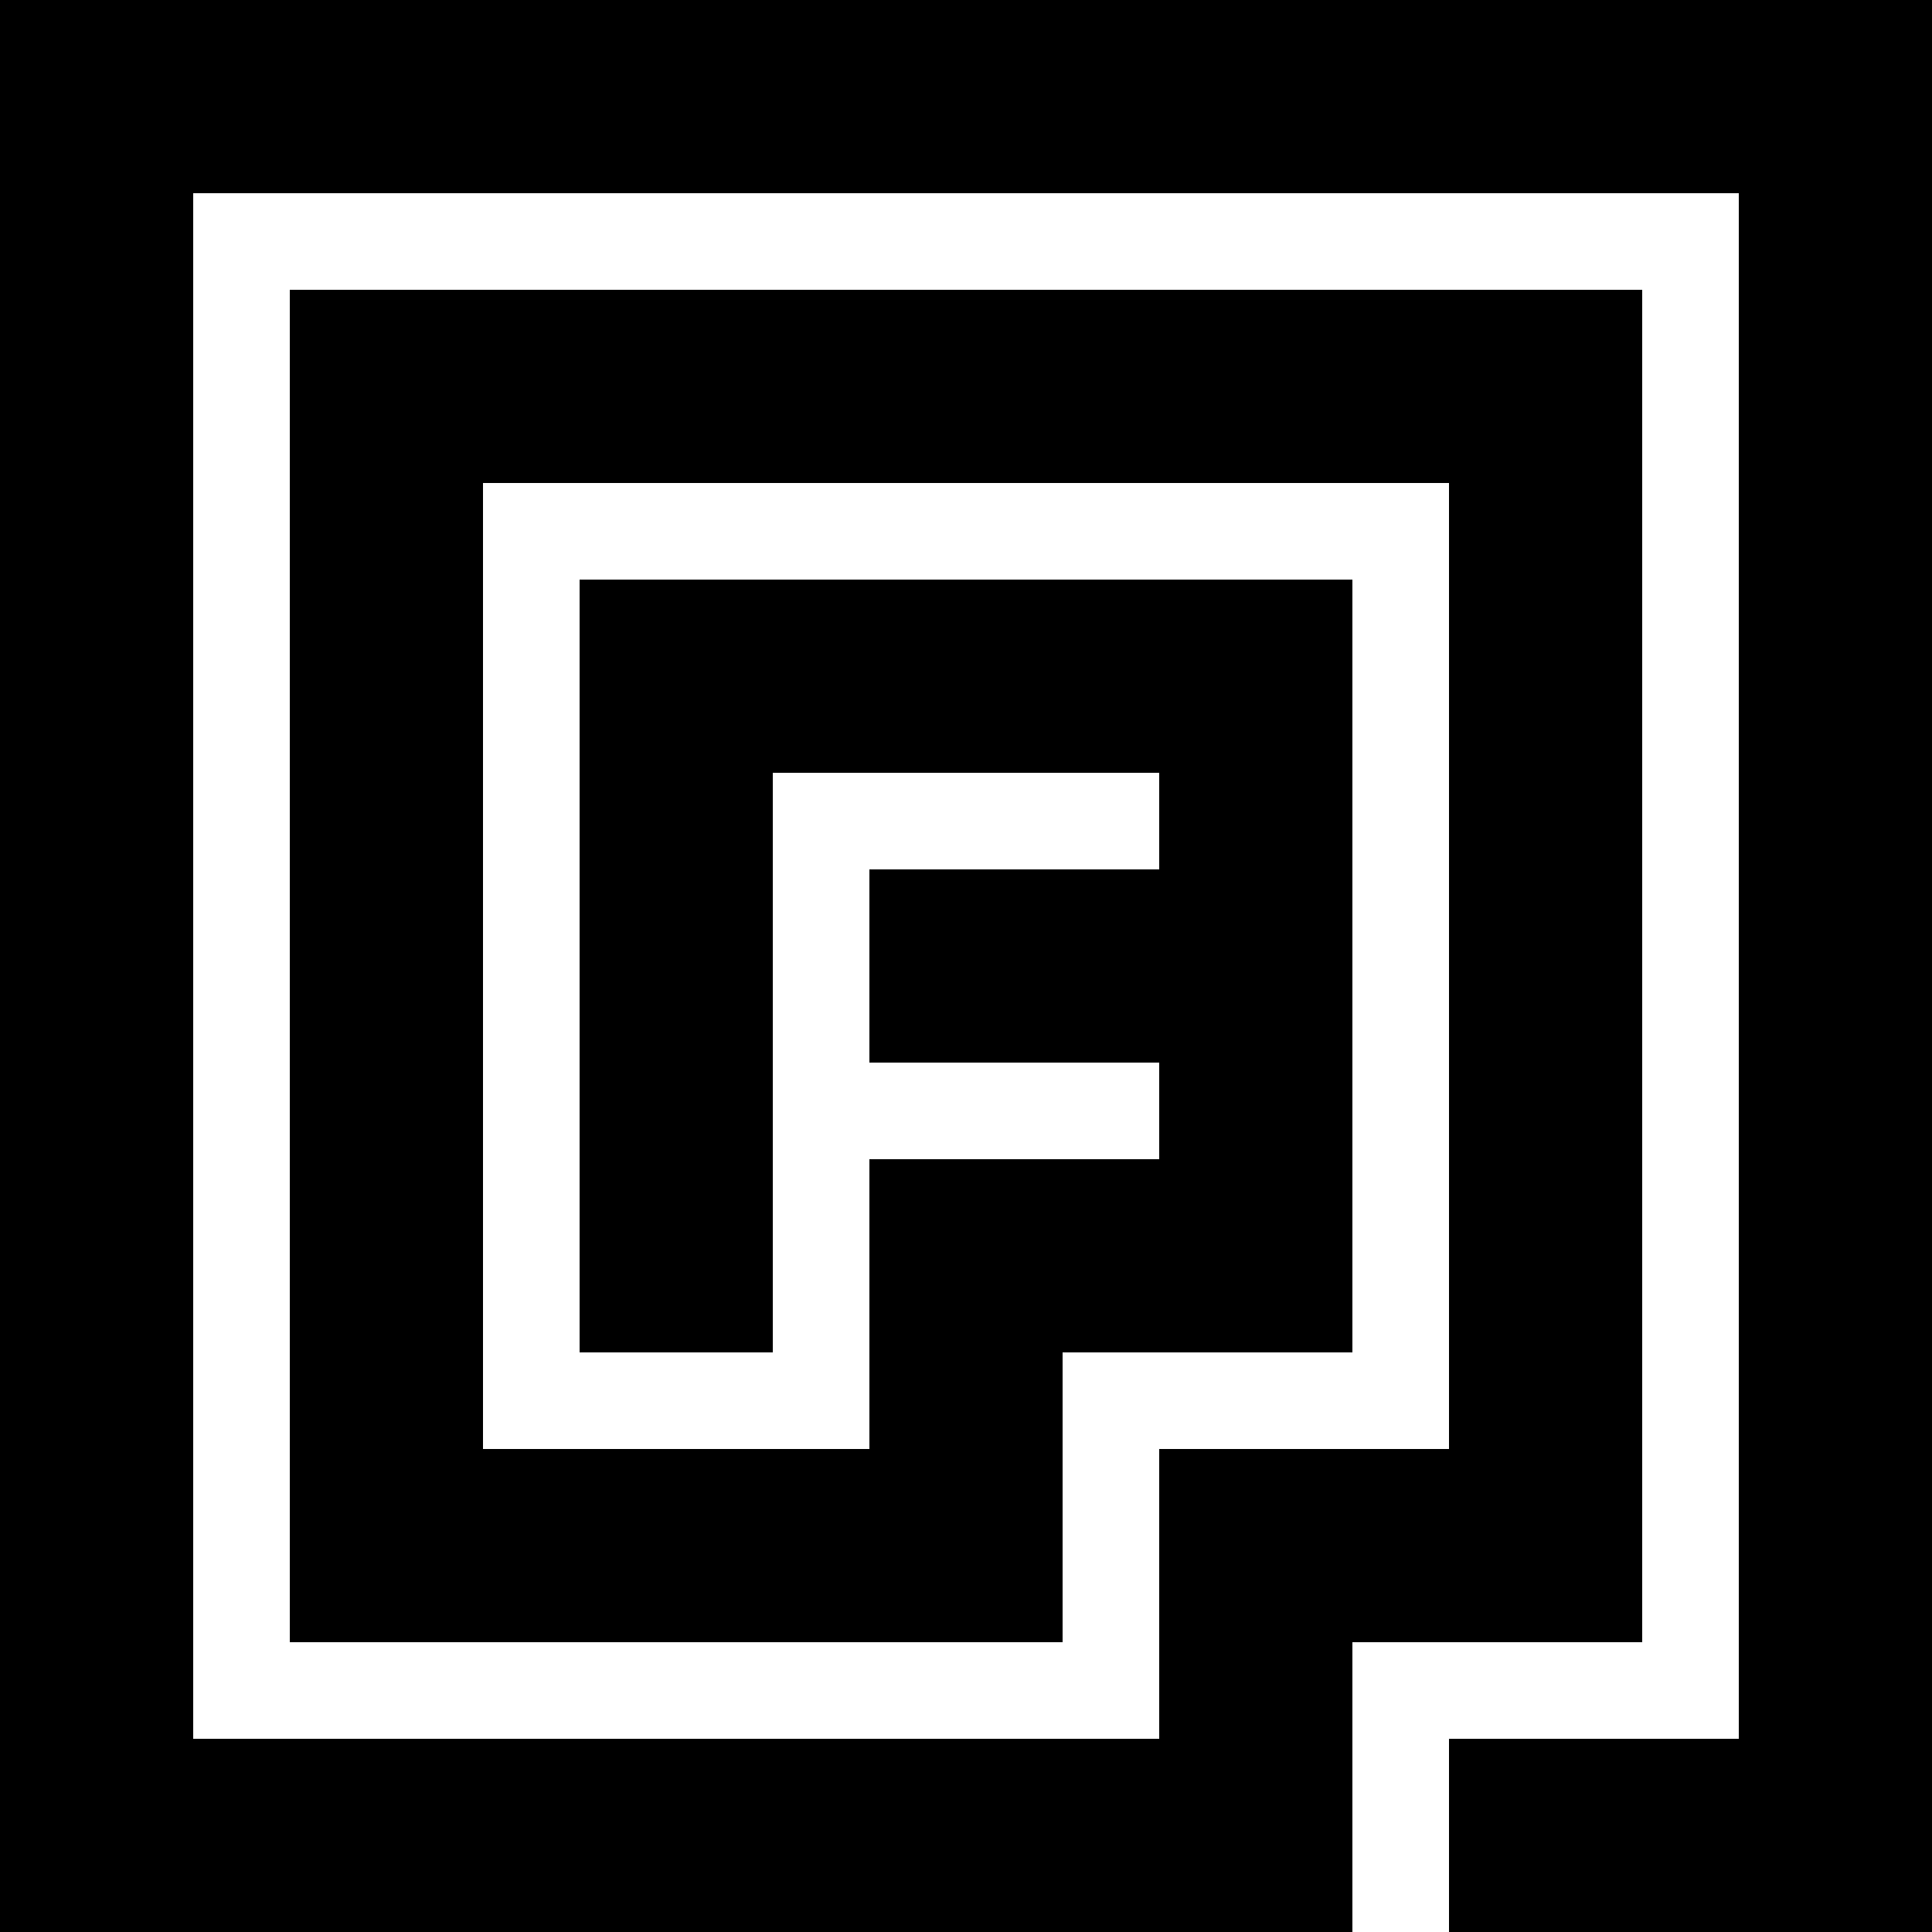 <svg width="642" viewBox="0 0 642 642" height="642" xmlns="http://www.w3.org/2000/svg"><path d="M0 0v642h449.4v-96.3h96.3V96.3H96.3v449.4h256.8v-96.3h96.3V192.6H192.6v256.8h64.2V256.8h128.4v32.1h-96.3v64.2h96.3v32.1h-96.3v96.3H160.5v-321h321v321h-96.3v96.3h-321V64.2h513.6v513.6h-96.3V642H642V0z"></path></svg>